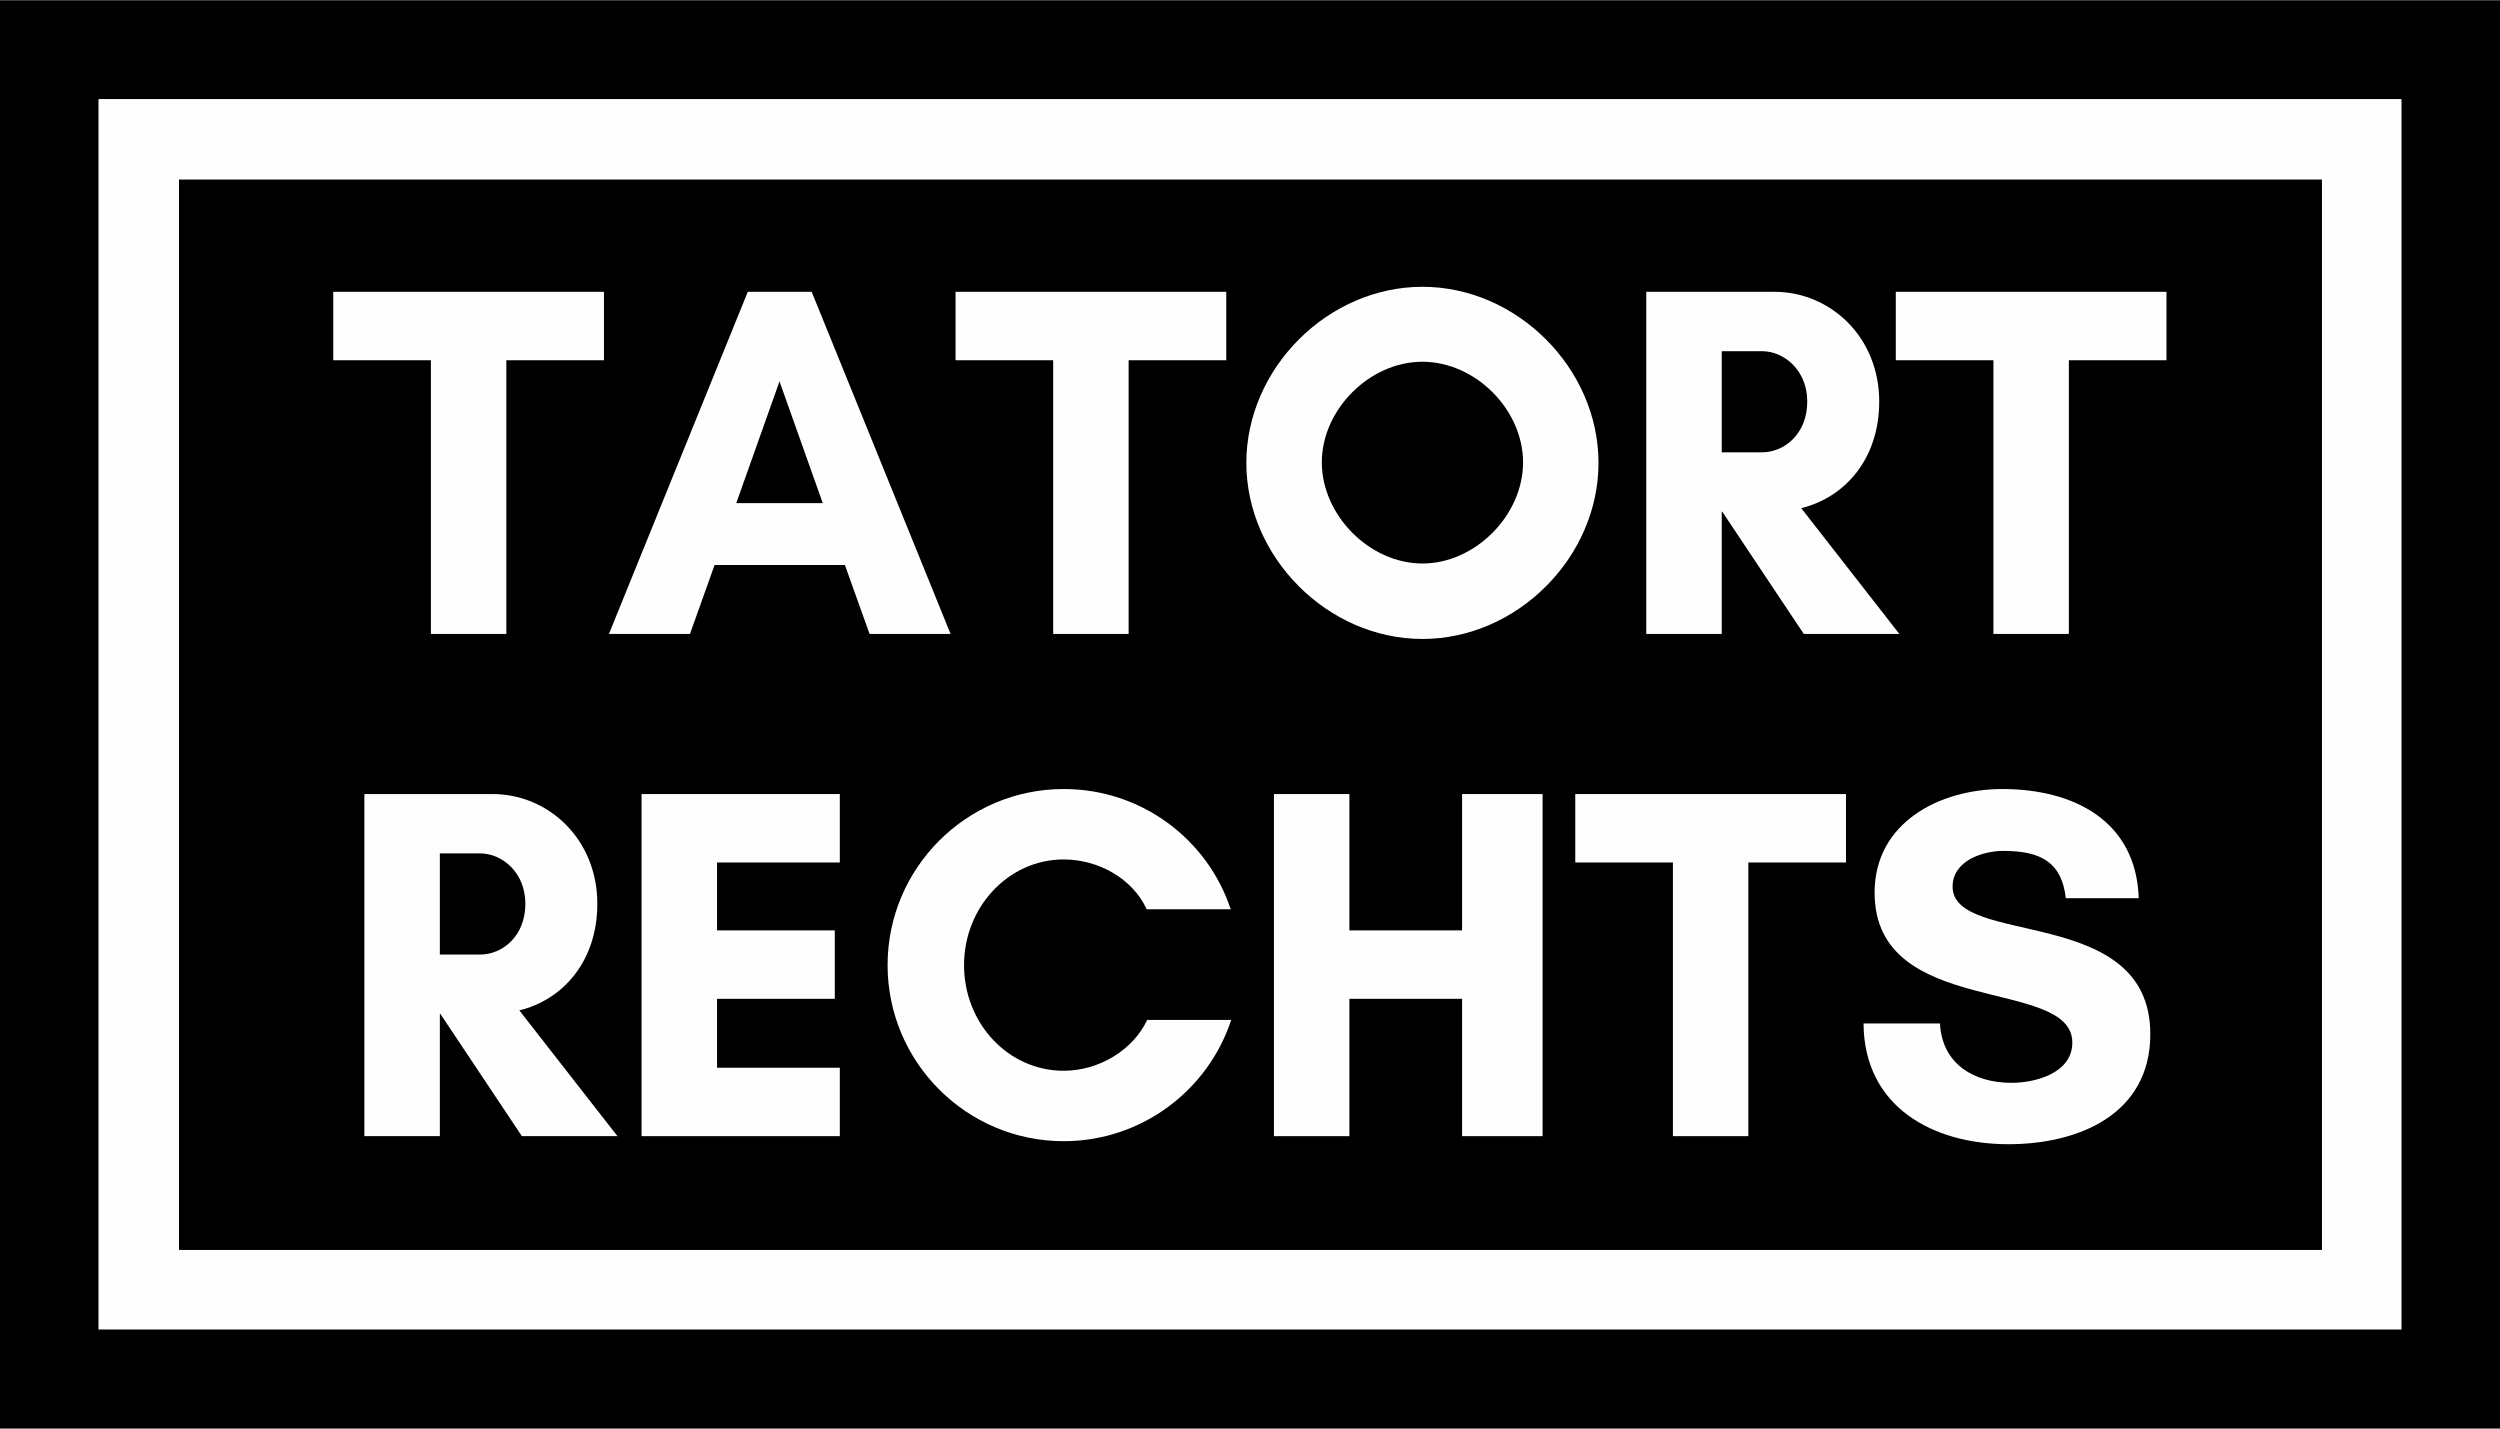 <?xml version="1.0" encoding="UTF-8" standalone="no"?>
<!DOCTYPE svg PUBLIC "-//W3C//DTD SVG 1.1//EN" "http://www.w3.org/Graphics/SVG/1.1/DTD/svg11.dtd">
<svg width="100%" height="100%" viewBox="0 0 280 160" version="1.1" xmlns="http://www.w3.org/2000/svg" xmlns:xlink="http://www.w3.org/1999/xlink" xml:space="preserve" xmlns:serif="http://www.serif.com/" style="fill-rule:evenodd;clip-rule:evenodd;stroke-linejoin:round;stroke-miterlimit:2;">
    <g id="surface1" transform="matrix(1,0,0,1,-51.574,-89.682)">
        <rect x="0" y="0" width="375" height="375" style="fill:rgb(254,254,254);"/>
        <g transform="matrix(1,0,0,1,-21.585,51.434)">
            <rect x="0" y="0" width="375" height="375" style="fill:rgb(254,254,254);"/>
        </g>
        <g transform="matrix(1.011,0,0,1.014,-0.556,-2.402)">
            <clipPath id="_clip1">
                <rect x="50.991" y="90.839" width="277.555" height="157.835"/>
            </clipPath>
            <g clip-path="url(#_clip1)">
                <rect x="0" y="0" width="375" height="375"/>
            </g>
        </g>
        <g transform="matrix(1,0,0,1,0.277,-0.347)">
            <path d="M320.266,101.125L62.328,101.125L62.328,238.934L320.266,238.934L320.266,101.125ZM311.355,230.023L71.344,230.023L71.344,110.137L311.355,110.137L311.355,230.023Z" style="fill:rgb(254,254,254);fill-rule:nonzero;"/>
            <g transform="matrix(1,0,0,1,88.342,161.029)">
                <g id="glyph0-0">
                    <path d="M19.664,-30.652L30.598,-30.652L30.598,-38.316L0.281,-38.316L0.281,-30.652L11.215,-30.652L11.215,0L19.664,0L19.664,-30.652Z" style="fill:rgb(254,254,254);fill-rule:nonzero;"/>
                </g>
            </g>
            <g transform="matrix(1,0,0,1,119.218,161.029)">
                <g id="glyph0-1">
                    <path d="M24.23,-14.648L14.539,-14.648L19.383,-28.285L24.23,-14.648ZM38.543,0L22.988,-38.316L15.832,-38.316L0.281,0L9.355,0L12.113,-7.719L26.707,-7.719L29.469,0L38.543,0Z" style="fill:rgb(254,254,254);fill-rule:nonzero;"/>
                </g>
            </g>
            <g transform="matrix(1,0,0,1,158.039,161.029)">
                <g id="glyph0-01" serif:id="glyph0-0">
                    <path d="M19.664,-30.652L30.598,-30.652L30.598,-38.316L0.281,-38.316L0.281,-30.652L11.215,-30.652L11.215,0L19.664,0L19.664,-30.652Z" style="fill:rgb(254,254,254);fill-rule:nonzero;"/>
                </g>
            </g>
            <g transform="matrix(1,0,0,1,188.915,161.029)">
                <g id="glyph0-2">
                    <path d="M32.965,-19.215C32.965,-13.297 27.609,-7.887 21.695,-7.887C15.777,-7.887 10.426,-13.297 10.426,-19.215C10.426,-25.133 15.777,-30.484 21.695,-30.484C27.609,-30.484 32.965,-25.133 32.965,-19.215ZM41.414,-19.156C41.414,-29.75 32.289,-38.879 21.695,-38.879C11.102,-38.879 1.973,-29.75 1.973,-19.156C1.973,-8.566 11.102,0.563 21.695,0.563C32.289,0.563 41.414,-8.566 41.414,-19.156Z" style="fill:rgb(254,254,254);fill-rule:nonzero;"/>
                </g>
            </g>
            <g transform="matrix(1,0,0,1,232.3,161.029)">
                <g id="glyph0-3">
                    <path d="M11.832,-13.691L11.891,-13.691L21.02,0L31.723,0L20.734,-14.086C25.582,-15.27 29.469,-19.551 29.469,-26.031C29.469,-33.301 23.949,-38.316 17.75,-38.316L3.379,-38.316L3.379,0L11.832,0L11.832,-13.691ZM16.34,-31.668C18.82,-31.668 21.41,-29.527 21.41,-26.031C21.41,-22.371 18.82,-20.34 16.34,-20.34L11.832,-20.34L11.832,-31.668L16.34,-31.668Z" style="fill:rgb(254,254,254);fill-rule:nonzero;"/>
                </g>
            </g>
            <g transform="matrix(1,0,0,1,263.345,161.029)">
                <g id="glyph0-02" serif:id="glyph0-0">
                    <path d="M19.664,-30.652L30.598,-30.652L30.598,-38.316L0.281,-38.316L0.281,-30.652L11.215,-30.652L11.215,0L19.664,0L19.664,-30.652Z" style="fill:rgb(254,254,254);fill-rule:nonzero;"/>
                </g>
            </g>
            <g transform="matrix(1,0,0,1,88.728,217.279)">
                <g id="glyph0-31" serif:id="glyph0-3">
                    <path d="M11.832,-13.691L11.891,-13.691L21.02,0L31.723,0L20.734,-14.086C25.582,-15.27 29.469,-19.551 29.469,-26.031C29.469,-33.301 23.949,-38.316 17.75,-38.316L3.379,-38.316L3.379,0L11.832,0L11.832,-13.691ZM16.34,-31.668C18.82,-31.668 21.41,-29.527 21.41,-26.031C21.41,-22.371 18.82,-20.34 16.34,-20.34L11.832,-20.34L11.832,-31.668L16.34,-31.668Z" style="fill:rgb(254,254,254);fill-rule:nonzero;"/>
                </g>
            </g>
            <g transform="matrix(1,0,0,1,119.774,217.279)">
                <g id="glyph0-4">
                    <path d="M25.582,-7.664L11.832,-7.664L11.832,-15.383L25.02,-15.383L25.02,-23.047L11.832,-23.047L11.832,-30.652L25.582,-30.652L25.582,-38.316L3.379,-38.316L3.379,0L25.582,0L25.582,-7.664Z" style="fill:rgb(254,254,254);fill-rule:nonzero;"/>
                </g>
            </g>
            <g transform="matrix(1,0,0,1,148.734,217.279)">
                <g id="glyph0-5">
                    <path d="M31.047,-13.016C29.469,-9.637 25.637,-7.324 21.695,-7.324C15.496,-7.324 10.535,-12.621 10.535,-19.156C10.535,-25.637 15.496,-30.992 21.695,-30.992C25.582,-30.992 29.414,-28.852 30.992,-25.414L40.402,-25.414C37.809,-33.246 30.426,-38.879 21.695,-38.879C10.82,-38.879 1.973,-30.035 1.973,-19.156C1.973,-8.281 10.82,0.563 21.695,0.563C30.426,0.563 37.867,-5.129 40.457,-13.016L31.047,-13.016Z" style="fill:rgb(254,254,254);fill-rule:nonzero;"/>
                </g>
            </g>
            <g transform="matrix(1,0,0,1,190.598,217.279)">
                <g id="glyph0-6">
                    <path d="M24.453,-38.316L24.453,-23.047L11.832,-23.047L11.832,-38.316L3.379,-38.316L3.379,0L11.832,0L11.832,-15.383L24.453,-15.383L24.453,0L33.469,0L33.469,-38.316L24.453,-38.316Z" style="fill:rgb(254,254,254);fill-rule:nonzero;"/>
                </g>
            </g>
            <g transform="matrix(1,0,0,1,227.447,217.279)">
                <g id="glyph0-03" serif:id="glyph0-0">
                    <path d="M19.664,-30.652L30.598,-30.652L30.598,-38.316L0.281,-38.316L0.281,-30.652L11.215,-30.652L11.215,0L19.664,0L19.664,-30.652Z" style="fill:rgb(254,254,254);fill-rule:nonzero;"/>
                </g>
            </g>
            <g transform="matrix(1,0,0,1,258.323,217.279)">
                <g id="glyph0-7">
                    <path d="M18.258,-5.973C14.086,-5.973 10.48,-8.059 10.254,-12.621L1.691,-12.621C1.746,-3.27 9.465,0.902 17.918,0.902C25.75,0.902 33.809,-2.422 33.809,-11.438C33.809,-26.031 11.664,-21.129 11.664,-27.949C11.664,-30.82 14.988,-31.949 17.355,-31.949C21.582,-31.949 23.891,-30.652 24.344,-26.652L32.512,-26.652C32.23,-35.387 25.133,-38.879 17.242,-38.879C10.254,-38.879 2.93,-35.16 2.93,-27.273C2.93,-13.129 25.074,-17.918 25.074,-10.48C25.074,-7.043 20.906,-5.973 18.258,-5.973Z" style="fill:rgb(254,254,254);fill-rule:nonzero;"/>
                </g>
            </g>
        </g>
    </g>
</svg>
